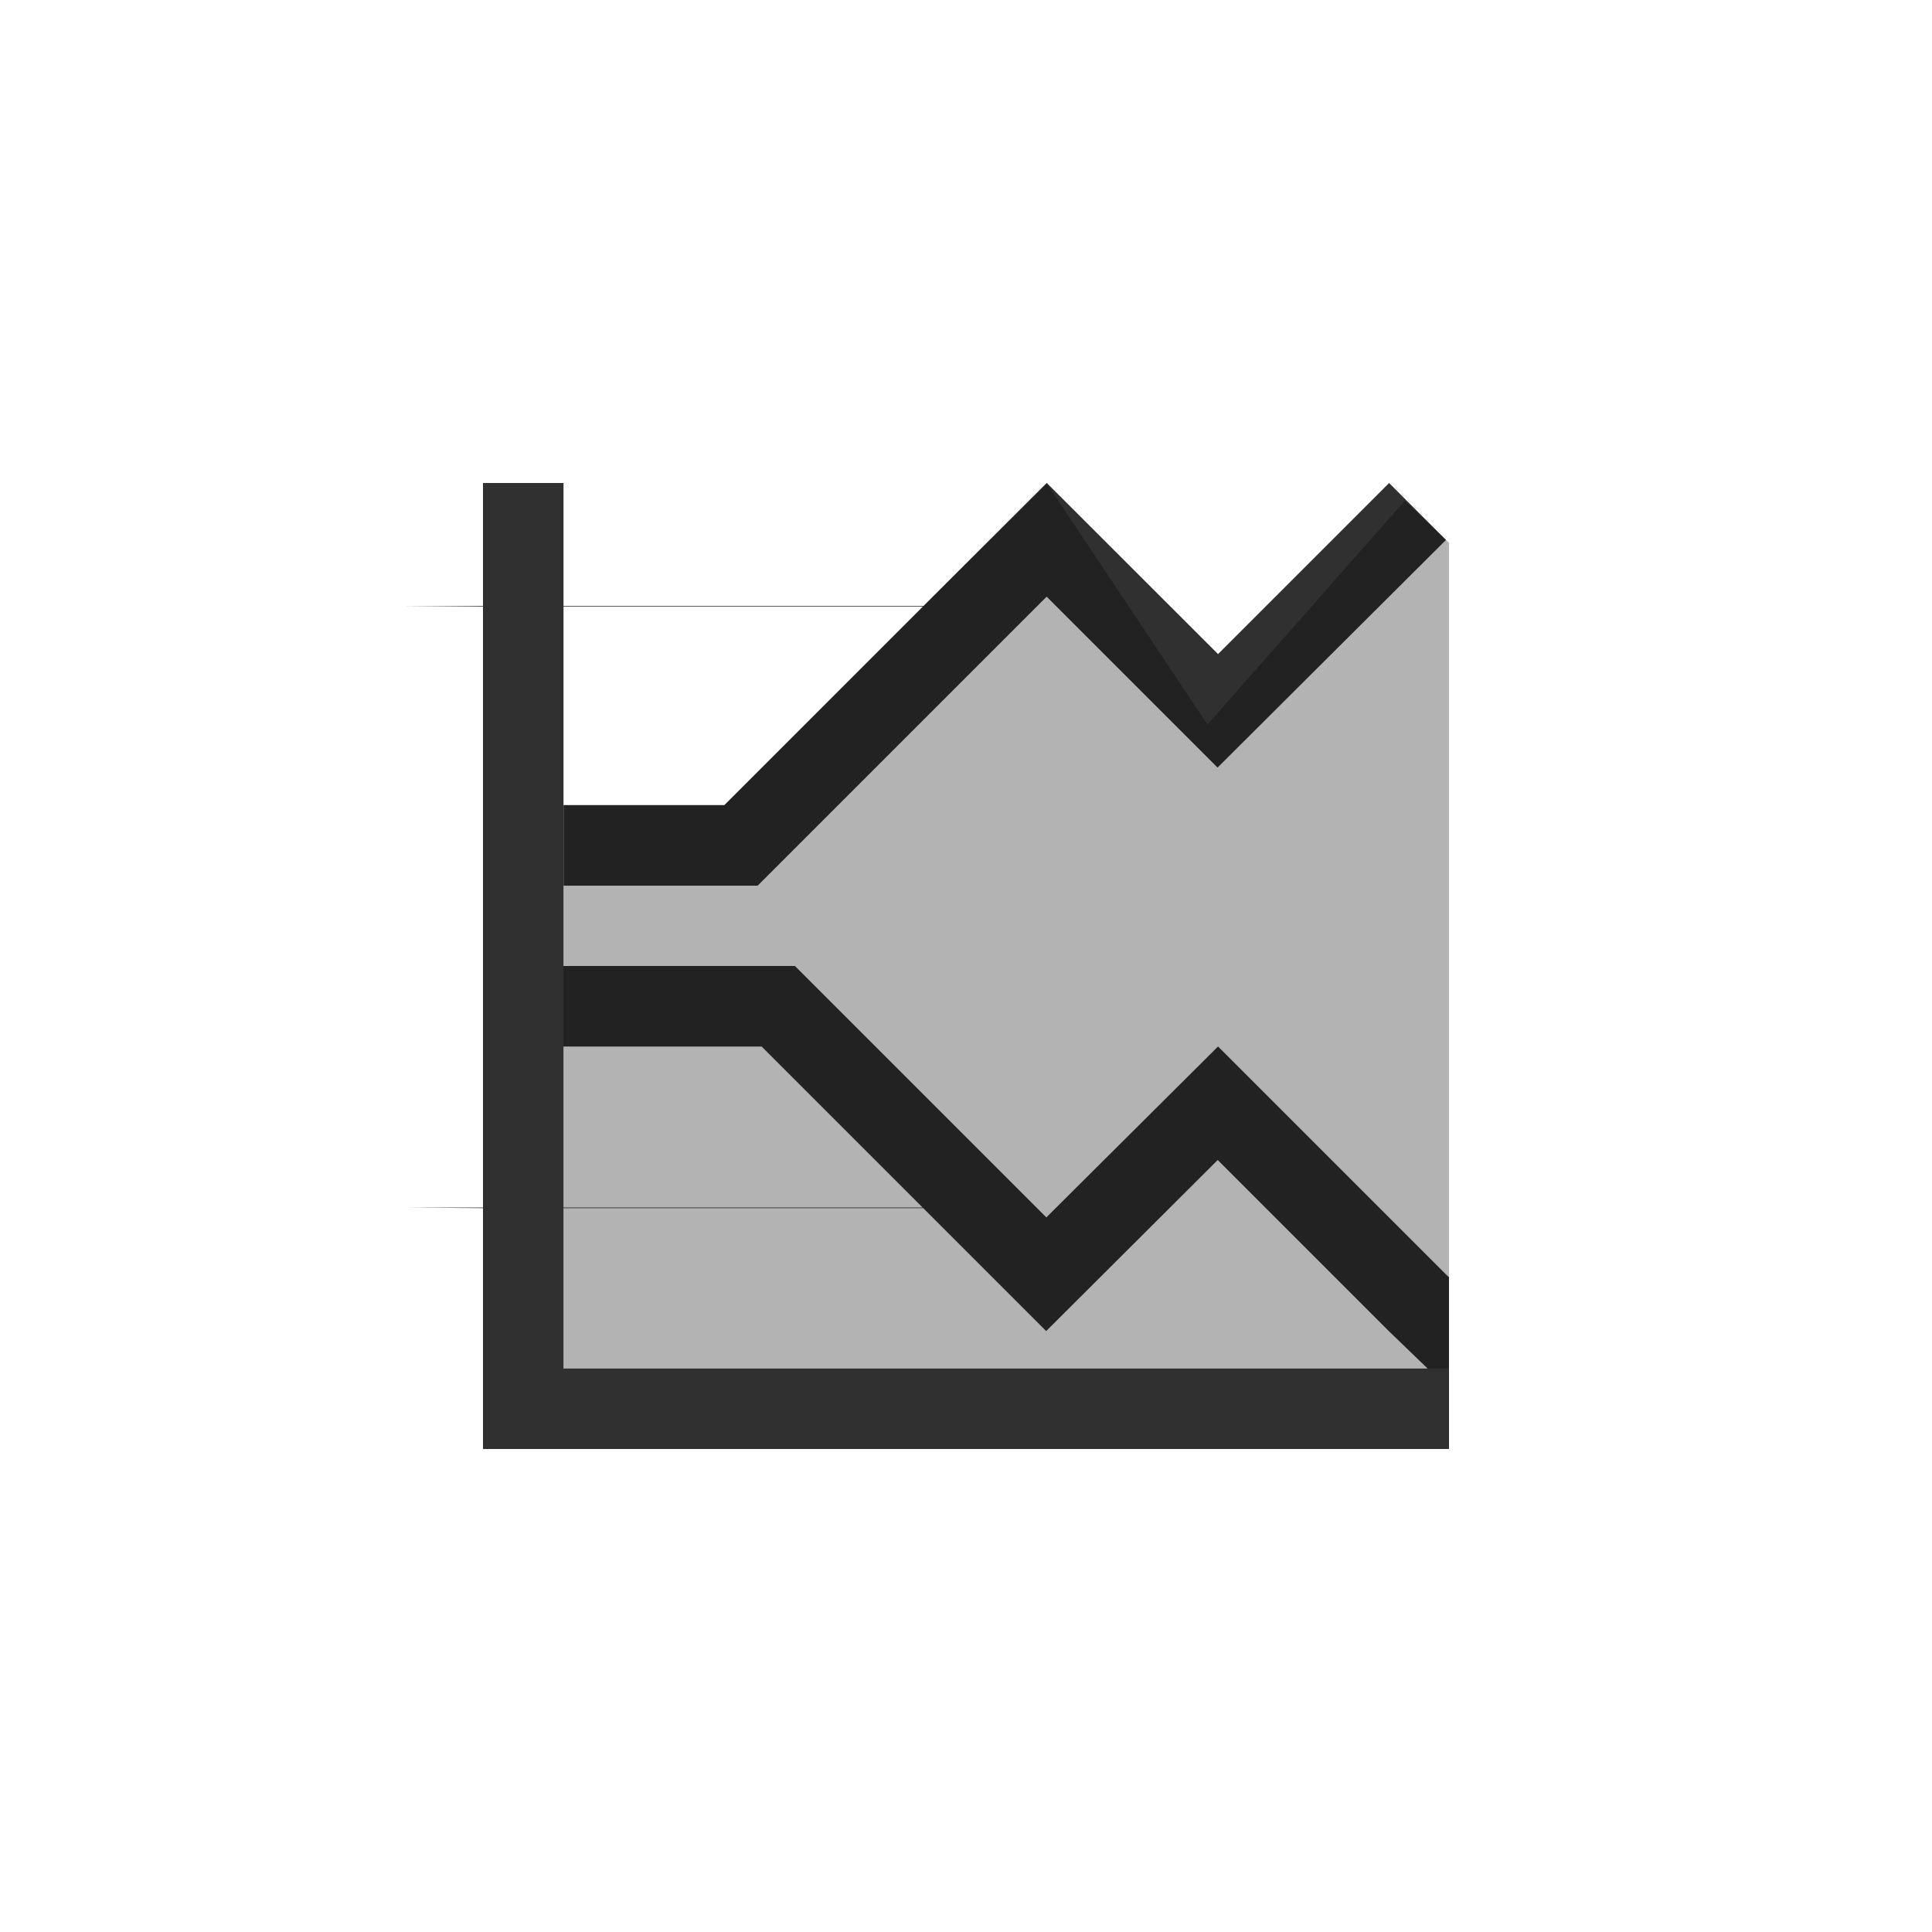 <?xml version="1.0" encoding="UTF-8"?>
<svg width="24px" height="24px" viewBox="0 0 24 24" version="1.1" xmlns="http://www.w3.org/2000/svg" xmlns:xlink="http://www.w3.org/1999/xlink">
    <!-- Generator: Sketch 51.3 (57544) - http://www.bohemiancoding.com/sketch -->
    <title>office-chart-area</title>
    <desc>Created with Sketch.</desc>
    <defs></defs>
    <g id="office-chart-area" stroke="none" stroke-width="1" fill="none" fill-rule="evenodd">
        <path d="M6,6 L6,7.527 L5.004,7.527 L6,7.535 L6,12 L6,13 L6,15 L5,15 L6,15.008 L6,18 L18,18 L18,17.002 L18,15.867 L17.959,15.828 L15.131,13 L12.998,15.123 L9.875,12 L8.461,12 L7,12 L7,7.535 L11.465,7.535 L8.998,10.002 L7.002,10.002 L7.002,11.002 L9.412,11.002 L13.002,7.412 L15.125,9.535 L17.963,6.707 C17.966,6.712 17.256,6 17.256,6 L15.131,8.125 L13.004,6 L11.473,7.527 L7,7.527 L7,6 L6,6 Z M7,13 L9.461,13 L11.461,15 L7,15 L7,13 Z M15.127,14.41 L17.252,16.535 L17.734,17 L7,17 L7,15.008 L11.469,15.008 L12.996,16.535 L15.127,14.41 Z" id="Shape" fill="#303030" fill-rule="nonzero"></path>
        <polygon id="Shape" fill="#000000" fill-rule="nonzero" opacity="0.3" points="17.451 6.221 15 9 13 6 9 10 7 10 7 17 18 17 18 6.742"></polygon>
    </g>
</svg>